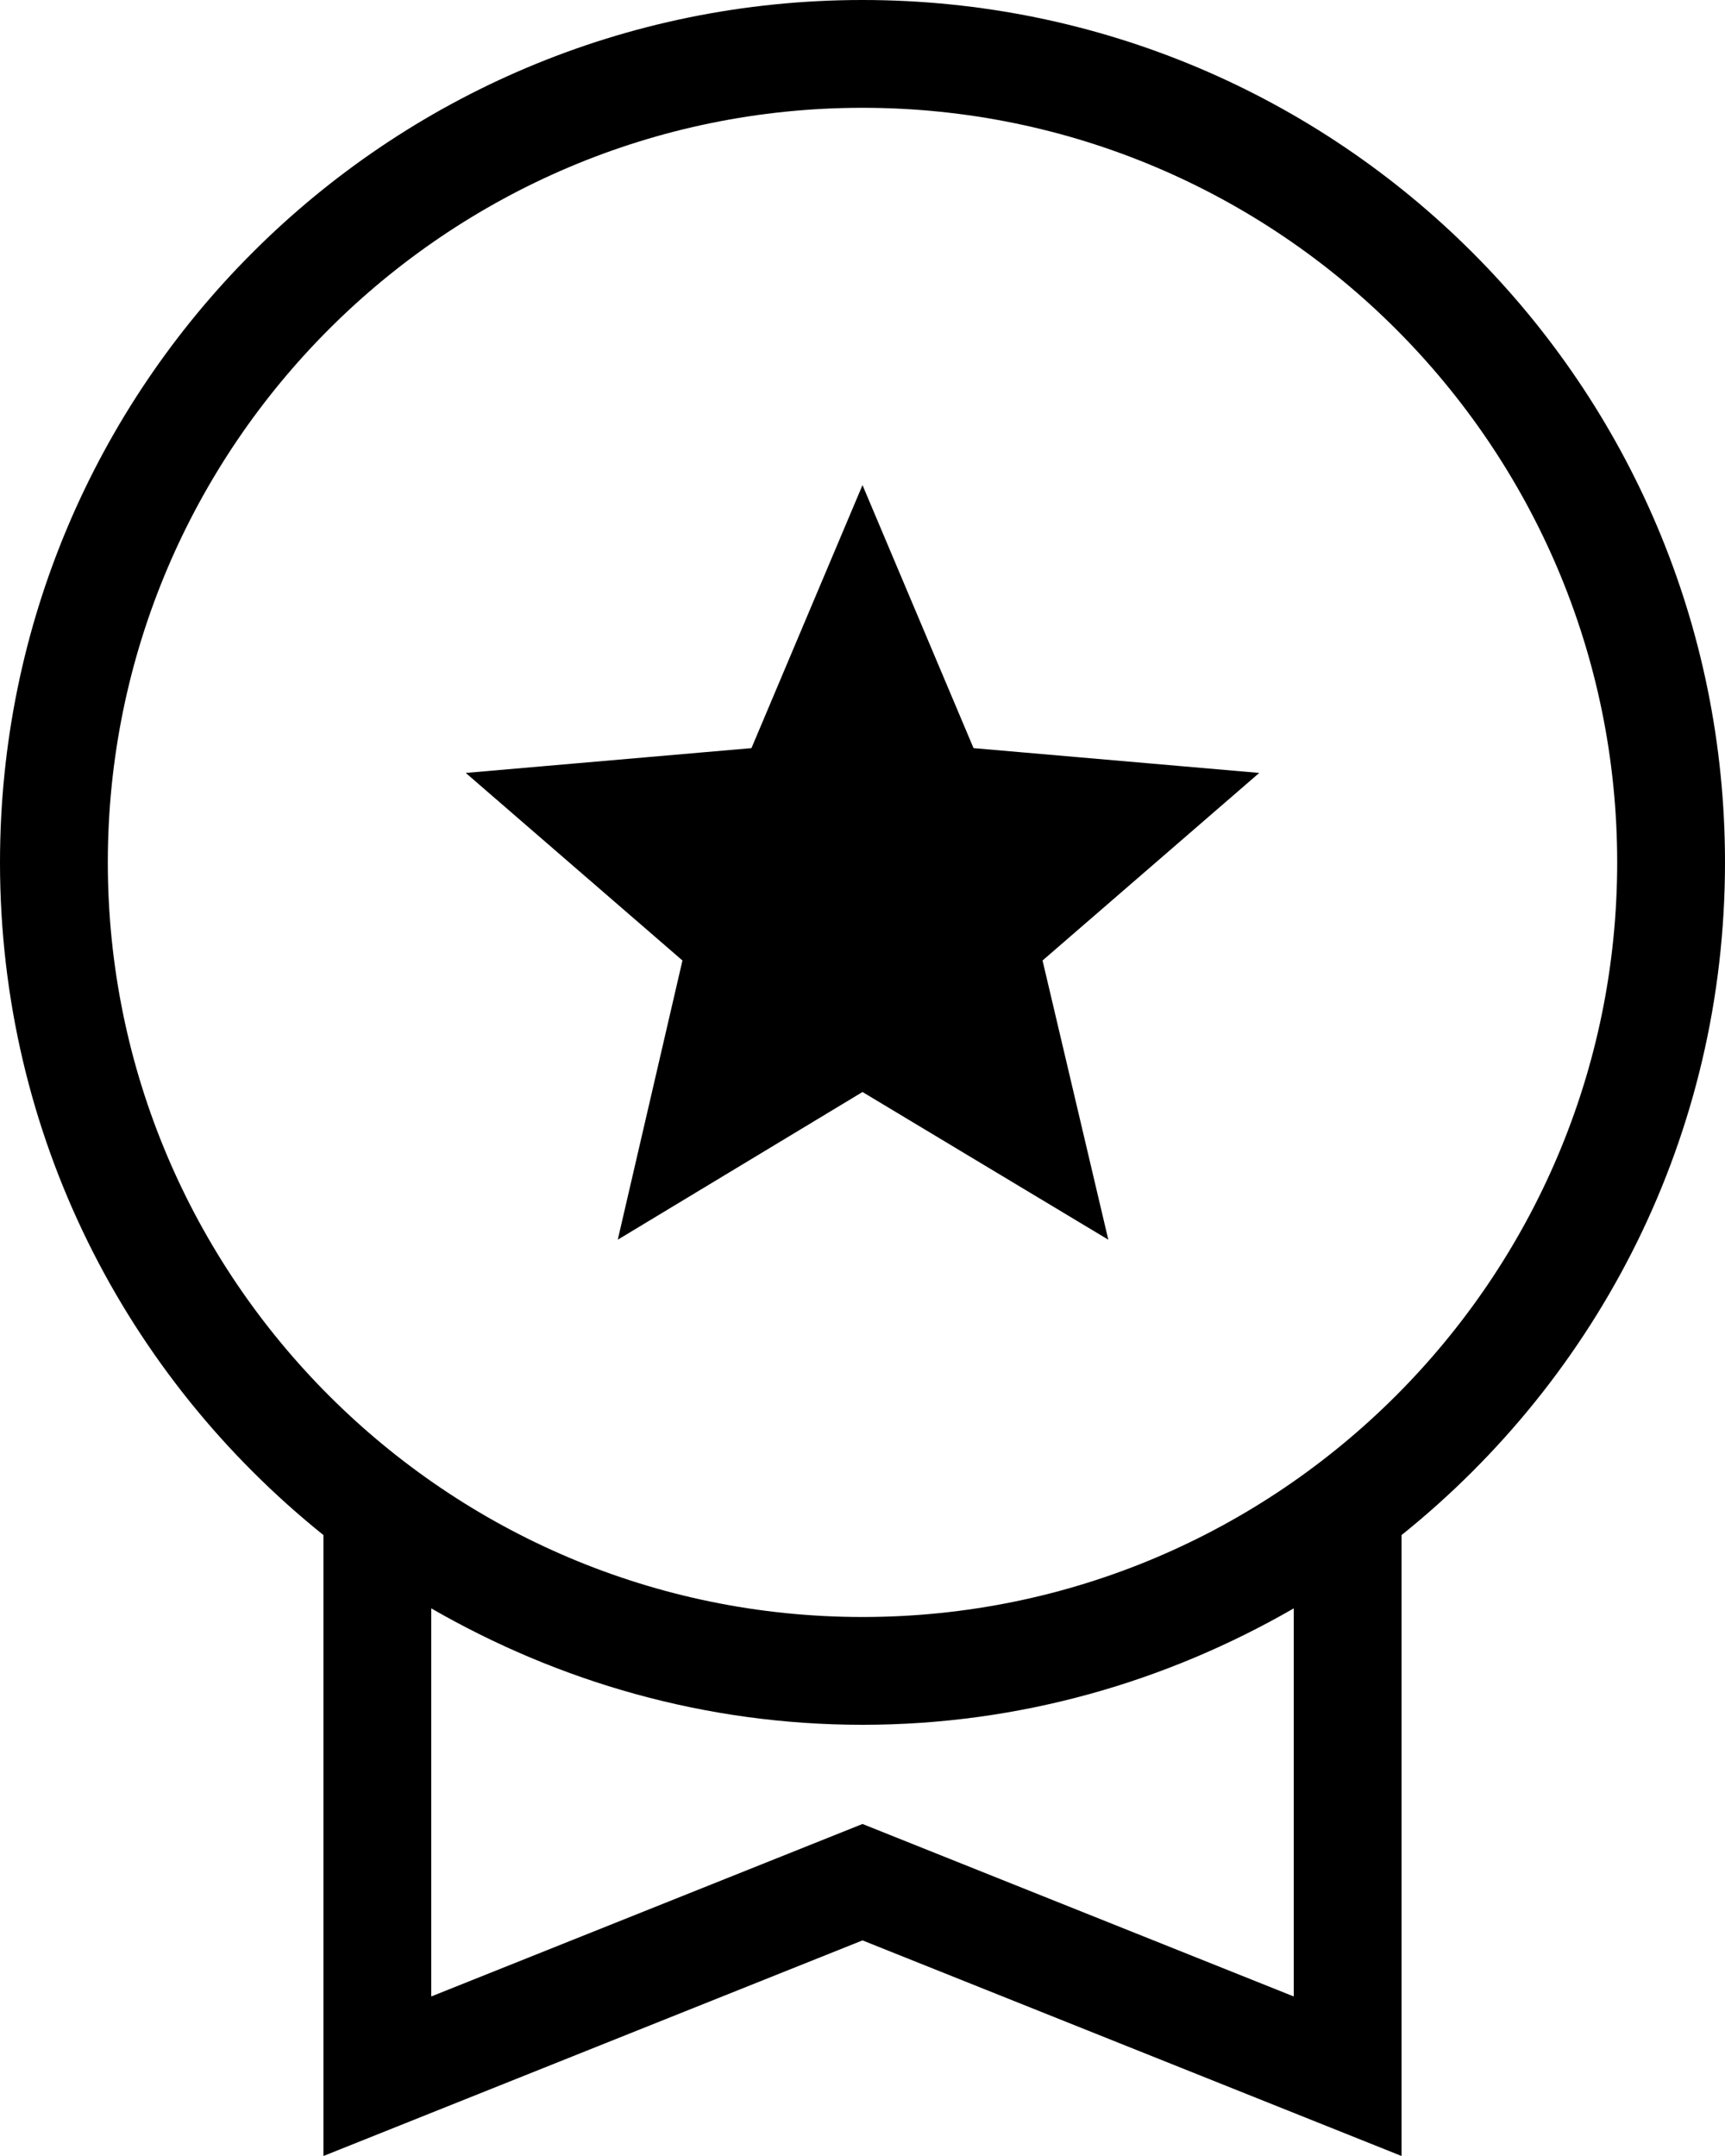 <svg xmlns="http://www.w3.org/2000/svg" viewBox="4 2 16 20"><g id="memberships"><path d="M13.67 10.91l2.01-1.74-2.65-.23L12 6.5l-1.03 2.44-2.65.23 2.01 1.74-.6 2.59L12 12.13l2.28 1.37-.61-2.59zM12 2c-4.42 0-8 3.58-8 8 0 2.53 1.17 4.77 3 6.24V22l5-2 5 2v-5.76c1.83-1.47 3-3.71 3-6.24 0-4.42-3.58-8-8-8zm4 18.52l-4-1.6-4 1.6v-3.6c1.18.68 2.54 1.08 4 1.08s2.82-.4 4-1.08v3.6zM12 17c-3.86 0-7-3.14-7-7s3.14-7 7-7 7 3.14 7 7-3.14 7-7 7z"/></g></svg>